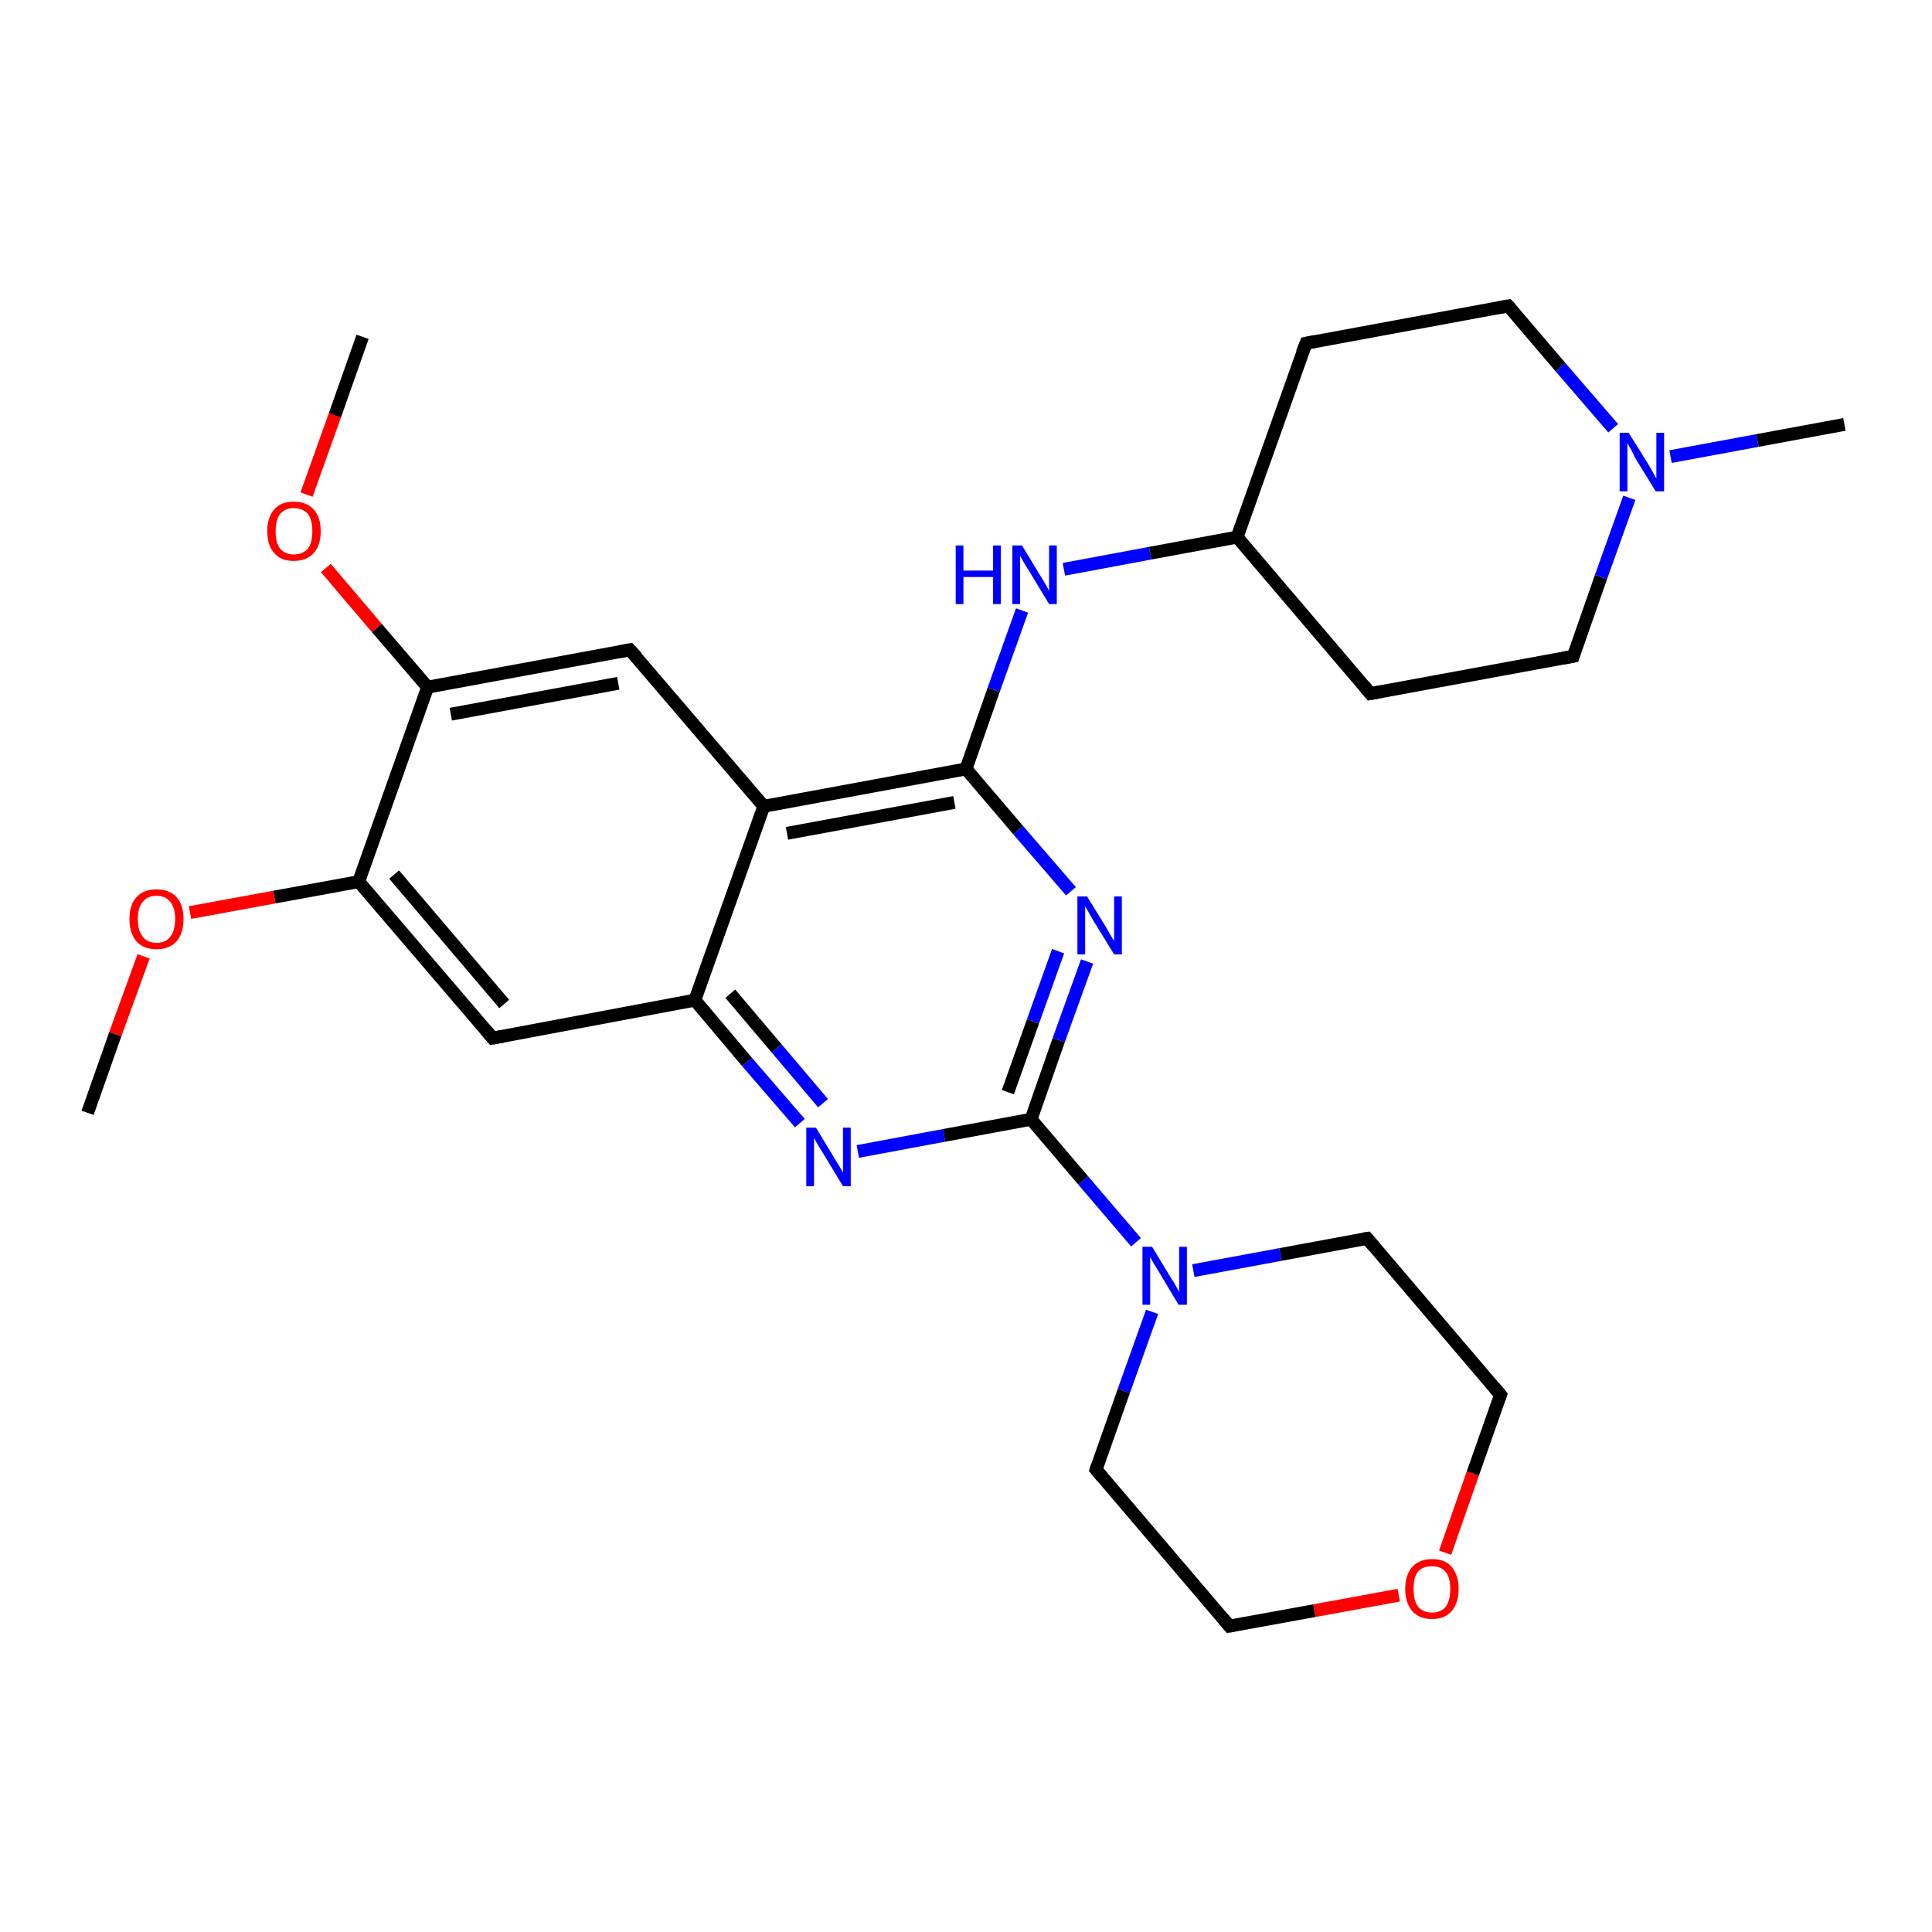 <?xml version='1.0' encoding='iso-8859-1'?>
<svg version='1.1' baseProfile='full'
              xmlns='http://www.w3.org/2000/svg'
                      xmlns:rdkit='http://www.rdkit.org/xml'
                      xmlns:xlink='http://www.w3.org/1999/xlink'
                  xml:space='preserve'
width='300px' height='300px' viewBox='0 0 300 300'>
<!-- END OF HEADER -->
<rect style='opacity:1.0;fill:#FFFFFF;stroke:none' width='300.0' height='300.0' x='0.0' y='0.0'> </rect>
<path class='bond-0 atom-0 atom-1' d='M 107.9,155.3 L 116.0,164.9' style='fill:none;fill-rule:evenodd;stroke:#000000;stroke-width:2.0px;stroke-linecap:butt;stroke-linejoin:miter;stroke-opacity:1' />
<path class='bond-0 atom-0 atom-1' d='M 116.0,164.9 L 124.2,174.4' style='fill:none;fill-rule:evenodd;stroke:#0000FF;stroke-width:2.0px;stroke-linecap:butt;stroke-linejoin:miter;stroke-opacity:1' />
<path class='bond-0 atom-0 atom-1' d='M 113.4,154.3 L 120.6,162.8' style='fill:none;fill-rule:evenodd;stroke:#000000;stroke-width:2.0px;stroke-linecap:butt;stroke-linejoin:miter;stroke-opacity:1' />
<path class='bond-0 atom-0 atom-1' d='M 120.6,162.8 L 127.8,171.3' style='fill:none;fill-rule:evenodd;stroke:#0000FF;stroke-width:2.0px;stroke-linecap:butt;stroke-linejoin:miter;stroke-opacity:1' />
<path class='bond-1 atom-1 atom-2' d='M 133.2,178.8 L 146.6,176.3' style='fill:none;fill-rule:evenodd;stroke:#0000FF;stroke-width:2.0px;stroke-linecap:butt;stroke-linejoin:miter;stroke-opacity:1' />
<path class='bond-1 atom-1 atom-2' d='M 146.6,176.3 L 160.1,173.8' style='fill:none;fill-rule:evenodd;stroke:#000000;stroke-width:2.0px;stroke-linecap:butt;stroke-linejoin:miter;stroke-opacity:1' />
<path class='bond-2 atom-2 atom-3' d='M 160.1,173.8 L 164.4,161.5' style='fill:none;fill-rule:evenodd;stroke:#000000;stroke-width:2.0px;stroke-linecap:butt;stroke-linejoin:miter;stroke-opacity:1' />
<path class='bond-2 atom-2 atom-3' d='M 164.4,161.5 L 168.8,149.3' style='fill:none;fill-rule:evenodd;stroke:#0000FF;stroke-width:2.0px;stroke-linecap:butt;stroke-linejoin:miter;stroke-opacity:1' />
<path class='bond-2 atom-2 atom-3' d='M 156.5,169.6 L 160.4,158.6' style='fill:none;fill-rule:evenodd;stroke:#000000;stroke-width:2.0px;stroke-linecap:butt;stroke-linejoin:miter;stroke-opacity:1' />
<path class='bond-2 atom-2 atom-3' d='M 160.4,158.6 L 164.3,147.7' style='fill:none;fill-rule:evenodd;stroke:#0000FF;stroke-width:2.0px;stroke-linecap:butt;stroke-linejoin:miter;stroke-opacity:1' />
<path class='bond-3 atom-3 atom-4' d='M 166.3,138.4 L 158.1,128.9' style='fill:none;fill-rule:evenodd;stroke:#0000FF;stroke-width:2.0px;stroke-linecap:butt;stroke-linejoin:miter;stroke-opacity:1' />
<path class='bond-3 atom-3 atom-4' d='M 158.1,128.9 L 150.0,119.4' style='fill:none;fill-rule:evenodd;stroke:#000000;stroke-width:2.0px;stroke-linecap:butt;stroke-linejoin:miter;stroke-opacity:1' />
<path class='bond-4 atom-4 atom-5' d='M 150.0,119.4 L 118.6,125.2' style='fill:none;fill-rule:evenodd;stroke:#000000;stroke-width:2.0px;stroke-linecap:butt;stroke-linejoin:miter;stroke-opacity:1' />
<path class='bond-4 atom-4 atom-5' d='M 148.2,124.6 L 122.2,129.4' style='fill:none;fill-rule:evenodd;stroke:#000000;stroke-width:2.0px;stroke-linecap:butt;stroke-linejoin:miter;stroke-opacity:1' />
<path class='bond-5 atom-5 atom-6' d='M 118.6,125.2 L 97.8,100.9' style='fill:none;fill-rule:evenodd;stroke:#000000;stroke-width:2.0px;stroke-linecap:butt;stroke-linejoin:miter;stroke-opacity:1' />
<path class='bond-6 atom-6 atom-7' d='M 97.8,100.9 L 66.4,106.7' style='fill:none;fill-rule:evenodd;stroke:#000000;stroke-width:2.0px;stroke-linecap:butt;stroke-linejoin:miter;stroke-opacity:1' />
<path class='bond-6 atom-6 atom-7' d='M 96.0,106.1 L 70.0,110.9' style='fill:none;fill-rule:evenodd;stroke:#000000;stroke-width:2.0px;stroke-linecap:butt;stroke-linejoin:miter;stroke-opacity:1' />
<path class='bond-7 atom-7 atom-8' d='M 66.4,106.7 L 55.7,136.9' style='fill:none;fill-rule:evenodd;stroke:#000000;stroke-width:2.0px;stroke-linecap:butt;stroke-linejoin:miter;stroke-opacity:1' />
<path class='bond-8 atom-8 atom-9' d='M 55.7,136.9 L 76.5,161.2' style='fill:none;fill-rule:evenodd;stroke:#000000;stroke-width:2.0px;stroke-linecap:butt;stroke-linejoin:miter;stroke-opacity:1' />
<path class='bond-8 atom-8 atom-9' d='M 61.2,135.8 L 78.3,155.9' style='fill:none;fill-rule:evenodd;stroke:#000000;stroke-width:2.0px;stroke-linecap:butt;stroke-linejoin:miter;stroke-opacity:1' />
<path class='bond-9 atom-8 atom-10' d='M 55.7,136.9 L 42.6,139.3' style='fill:none;fill-rule:evenodd;stroke:#000000;stroke-width:2.0px;stroke-linecap:butt;stroke-linejoin:miter;stroke-opacity:1' />
<path class='bond-9 atom-8 atom-10' d='M 42.6,139.3 L 29.5,141.7' style='fill:none;fill-rule:evenodd;stroke:#FF0000;stroke-width:2.0px;stroke-linecap:butt;stroke-linejoin:miter;stroke-opacity:1' />
<path class='bond-10 atom-10 atom-11' d='M 22.3,148.5 L 17.9,160.6' style='fill:none;fill-rule:evenodd;stroke:#FF0000;stroke-width:2.0px;stroke-linecap:butt;stroke-linejoin:miter;stroke-opacity:1' />
<path class='bond-10 atom-10 atom-11' d='M 17.9,160.6 L 13.6,172.8' style='fill:none;fill-rule:evenodd;stroke:#000000;stroke-width:2.0px;stroke-linecap:butt;stroke-linejoin:miter;stroke-opacity:1' />
<path class='bond-11 atom-7 atom-12' d='M 66.4,106.7 L 58.5,97.5' style='fill:none;fill-rule:evenodd;stroke:#000000;stroke-width:2.0px;stroke-linecap:butt;stroke-linejoin:miter;stroke-opacity:1' />
<path class='bond-11 atom-7 atom-12' d='M 58.5,97.5 L 50.6,88.2' style='fill:none;fill-rule:evenodd;stroke:#FF0000;stroke-width:2.0px;stroke-linecap:butt;stroke-linejoin:miter;stroke-opacity:1' />
<path class='bond-12 atom-12 atom-13' d='M 47.6,76.8 L 52.0,64.5' style='fill:none;fill-rule:evenodd;stroke:#FF0000;stroke-width:2.0px;stroke-linecap:butt;stroke-linejoin:miter;stroke-opacity:1' />
<path class='bond-12 atom-12 atom-13' d='M 52.0,64.5 L 56.3,52.3' style='fill:none;fill-rule:evenodd;stroke:#000000;stroke-width:2.0px;stroke-linecap:butt;stroke-linejoin:miter;stroke-opacity:1' />
<path class='bond-13 atom-4 atom-14' d='M 150.0,119.4 L 154.3,107.1' style='fill:none;fill-rule:evenodd;stroke:#000000;stroke-width:2.0px;stroke-linecap:butt;stroke-linejoin:miter;stroke-opacity:1' />
<path class='bond-13 atom-4 atom-14' d='M 154.3,107.1 L 158.7,94.8' style='fill:none;fill-rule:evenodd;stroke:#0000FF;stroke-width:2.0px;stroke-linecap:butt;stroke-linejoin:miter;stroke-opacity:1' />
<path class='bond-14 atom-14 atom-15' d='M 165.2,88.4 L 178.6,85.9' style='fill:none;fill-rule:evenodd;stroke:#0000FF;stroke-width:2.0px;stroke-linecap:butt;stroke-linejoin:miter;stroke-opacity:1' />
<path class='bond-14 atom-14 atom-15' d='M 178.6,85.9 L 192.1,83.4' style='fill:none;fill-rule:evenodd;stroke:#000000;stroke-width:2.0px;stroke-linecap:butt;stroke-linejoin:miter;stroke-opacity:1' />
<path class='bond-15 atom-15 atom-16' d='M 192.1,83.4 L 212.8,107.7' style='fill:none;fill-rule:evenodd;stroke:#000000;stroke-width:2.0px;stroke-linecap:butt;stroke-linejoin:miter;stroke-opacity:1' />
<path class='bond-16 atom-16 atom-17' d='M 212.8,107.7 L 244.3,101.9' style='fill:none;fill-rule:evenodd;stroke:#000000;stroke-width:2.0px;stroke-linecap:butt;stroke-linejoin:miter;stroke-opacity:1' />
<path class='bond-17 atom-17 atom-18' d='M 244.3,101.9 L 248.6,89.6' style='fill:none;fill-rule:evenodd;stroke:#000000;stroke-width:2.0px;stroke-linecap:butt;stroke-linejoin:miter;stroke-opacity:1' />
<path class='bond-17 atom-17 atom-18' d='M 248.6,89.6 L 253.0,77.3' style='fill:none;fill-rule:evenodd;stroke:#0000FF;stroke-width:2.0px;stroke-linecap:butt;stroke-linejoin:miter;stroke-opacity:1' />
<path class='bond-18 atom-18 atom-19' d='M 250.5,66.5 L 242.3,57.0' style='fill:none;fill-rule:evenodd;stroke:#0000FF;stroke-width:2.0px;stroke-linecap:butt;stroke-linejoin:miter;stroke-opacity:1' />
<path class='bond-18 atom-18 atom-19' d='M 242.3,57.0 L 234.2,47.5' style='fill:none;fill-rule:evenodd;stroke:#000000;stroke-width:2.0px;stroke-linecap:butt;stroke-linejoin:miter;stroke-opacity:1' />
<path class='bond-19 atom-19 atom-20' d='M 234.2,47.5 L 202.8,53.3' style='fill:none;fill-rule:evenodd;stroke:#000000;stroke-width:2.0px;stroke-linecap:butt;stroke-linejoin:miter;stroke-opacity:1' />
<path class='bond-20 atom-18 atom-21' d='M 259.4,70.9 L 272.9,68.4' style='fill:none;fill-rule:evenodd;stroke:#0000FF;stroke-width:2.0px;stroke-linecap:butt;stroke-linejoin:miter;stroke-opacity:1' />
<path class='bond-20 atom-18 atom-21' d='M 272.9,68.4 L 286.4,65.9' style='fill:none;fill-rule:evenodd;stroke:#000000;stroke-width:2.0px;stroke-linecap:butt;stroke-linejoin:miter;stroke-opacity:1' />
<path class='bond-21 atom-2 atom-22' d='M 160.1,173.8 L 168.2,183.3' style='fill:none;fill-rule:evenodd;stroke:#000000;stroke-width:2.0px;stroke-linecap:butt;stroke-linejoin:miter;stroke-opacity:1' />
<path class='bond-21 atom-2 atom-22' d='M 168.2,183.3 L 176.4,192.9' style='fill:none;fill-rule:evenodd;stroke:#0000FF;stroke-width:2.0px;stroke-linecap:butt;stroke-linejoin:miter;stroke-opacity:1' />
<path class='bond-22 atom-22 atom-23' d='M 178.9,203.7 L 174.5,216.0' style='fill:none;fill-rule:evenodd;stroke:#0000FF;stroke-width:2.0px;stroke-linecap:butt;stroke-linejoin:miter;stroke-opacity:1' />
<path class='bond-22 atom-22 atom-23' d='M 174.5,216.0 L 170.2,228.2' style='fill:none;fill-rule:evenodd;stroke:#000000;stroke-width:2.0px;stroke-linecap:butt;stroke-linejoin:miter;stroke-opacity:1' />
<path class='bond-23 atom-23 atom-24' d='M 170.2,228.2 L 190.9,252.5' style='fill:none;fill-rule:evenodd;stroke:#000000;stroke-width:2.0px;stroke-linecap:butt;stroke-linejoin:miter;stroke-opacity:1' />
<path class='bond-24 atom-24 atom-25' d='M 190.9,252.5 L 204.1,250.1' style='fill:none;fill-rule:evenodd;stroke:#000000;stroke-width:2.0px;stroke-linecap:butt;stroke-linejoin:miter;stroke-opacity:1' />
<path class='bond-24 atom-24 atom-25' d='M 204.1,250.1 L 217.2,247.7' style='fill:none;fill-rule:evenodd;stroke:#FF0000;stroke-width:2.0px;stroke-linecap:butt;stroke-linejoin:miter;stroke-opacity:1' />
<path class='bond-25 atom-25 atom-26' d='M 224.4,241.1 L 228.7,228.8' style='fill:none;fill-rule:evenodd;stroke:#FF0000;stroke-width:2.0px;stroke-linecap:butt;stroke-linejoin:miter;stroke-opacity:1' />
<path class='bond-25 atom-25 atom-26' d='M 228.7,228.8 L 233.0,216.6' style='fill:none;fill-rule:evenodd;stroke:#000000;stroke-width:2.0px;stroke-linecap:butt;stroke-linejoin:miter;stroke-opacity:1' />
<path class='bond-26 atom-26 atom-27' d='M 233.0,216.6 L 212.3,192.3' style='fill:none;fill-rule:evenodd;stroke:#000000;stroke-width:2.0px;stroke-linecap:butt;stroke-linejoin:miter;stroke-opacity:1' />
<path class='bond-27 atom-5 atom-0' d='M 118.6,125.2 L 107.9,155.3' style='fill:none;fill-rule:evenodd;stroke:#000000;stroke-width:2.0px;stroke-linecap:butt;stroke-linejoin:miter;stroke-opacity:1' />
<path class='bond-28 atom-9 atom-0' d='M 76.5,161.2 L 107.9,155.3' style='fill:none;fill-rule:evenodd;stroke:#000000;stroke-width:2.0px;stroke-linecap:butt;stroke-linejoin:miter;stroke-opacity:1' />
<path class='bond-29 atom-20 atom-15' d='M 202.8,53.3 L 192.1,83.4' style='fill:none;fill-rule:evenodd;stroke:#000000;stroke-width:2.0px;stroke-linecap:butt;stroke-linejoin:miter;stroke-opacity:1' />
<path class='bond-30 atom-27 atom-22' d='M 212.3,192.3 L 198.8,194.8' style='fill:none;fill-rule:evenodd;stroke:#000000;stroke-width:2.0px;stroke-linecap:butt;stroke-linejoin:miter;stroke-opacity:1' />
<path class='bond-30 atom-27 atom-22' d='M 198.8,194.8 L 185.3,197.3' style='fill:none;fill-rule:evenodd;stroke:#0000FF;stroke-width:2.0px;stroke-linecap:butt;stroke-linejoin:miter;stroke-opacity:1' />
<path d='M 98.9,102.1 L 97.8,100.9 L 96.2,101.2' style='fill:none;stroke:#000000;stroke-width:2.0px;stroke-linecap:butt;stroke-linejoin:miter;stroke-opacity:1;' />
<path d='M 75.4,159.9 L 76.5,161.2 L 78.1,160.9' style='fill:none;stroke:#000000;stroke-width:2.0px;stroke-linecap:butt;stroke-linejoin:miter;stroke-opacity:1;' />
<path d='M 211.8,106.5 L 212.8,107.7 L 214.4,107.4' style='fill:none;stroke:#000000;stroke-width:2.0px;stroke-linecap:butt;stroke-linejoin:miter;stroke-opacity:1;' />
<path d='M 242.7,102.2 L 244.3,101.9 L 244.5,101.3' style='fill:none;stroke:#000000;stroke-width:2.0px;stroke-linecap:butt;stroke-linejoin:miter;stroke-opacity:1;' />
<path d='M 234.6,47.9 L 234.2,47.5 L 232.6,47.8' style='fill:none;stroke:#000000;stroke-width:2.0px;stroke-linecap:butt;stroke-linejoin:miter;stroke-opacity:1;' />
<path d='M 204.3,53.0 L 202.8,53.3 L 202.2,54.8' style='fill:none;stroke:#000000;stroke-width:2.0px;stroke-linecap:butt;stroke-linejoin:miter;stroke-opacity:1;' />
<path d='M 170.4,227.6 L 170.2,228.2 L 171.2,229.4' style='fill:none;stroke:#000000;stroke-width:2.0px;stroke-linecap:butt;stroke-linejoin:miter;stroke-opacity:1;' />
<path d='M 189.9,251.3 L 190.9,252.5 L 191.6,252.4' style='fill:none;stroke:#000000;stroke-width:2.0px;stroke-linecap:butt;stroke-linejoin:miter;stroke-opacity:1;' />
<path d='M 232.8,217.2 L 233.0,216.6 L 232.0,215.4' style='fill:none;stroke:#000000;stroke-width:2.0px;stroke-linecap:butt;stroke-linejoin:miter;stroke-opacity:1;' />
<path d='M 213.3,193.5 L 212.3,192.3 L 211.6,192.4' style='fill:none;stroke:#000000;stroke-width:2.0px;stroke-linecap:butt;stroke-linejoin:miter;stroke-opacity:1;' />
<path class='atom-1' d='M 126.7 175.1
L 129.6 179.9
Q 129.9 180.4, 130.4 181.2
Q 130.9 182.1, 130.9 182.1
L 130.9 175.1
L 132.1 175.1
L 132.1 184.2
L 130.9 184.2
L 127.7 178.9
Q 127.3 178.3, 126.9 177.6
Q 126.5 176.9, 126.4 176.7
L 126.4 184.2
L 125.2 184.2
L 125.2 175.1
L 126.7 175.1
' fill='#0000FF'/>
<path class='atom-3' d='M 168.8 139.2
L 171.7 143.9
Q 172.0 144.4, 172.5 145.3
Q 173.0 146.1, 173.0 146.2
L 173.0 139.2
L 174.2 139.2
L 174.2 148.2
L 173.0 148.2
L 169.8 143.0
Q 169.4 142.3, 169.0 141.6
Q 168.6 140.9, 168.5 140.7
L 168.5 148.2
L 167.3 148.2
L 167.3 139.2
L 168.8 139.2
' fill='#0000FF'/>
<path class='atom-10' d='M 20.1 142.7
Q 20.1 140.5, 21.2 139.3
Q 22.3 138.1, 24.3 138.1
Q 26.3 138.1, 27.4 139.3
Q 28.5 140.5, 28.5 142.7
Q 28.5 144.9, 27.4 146.2
Q 26.3 147.4, 24.3 147.4
Q 22.3 147.4, 21.2 146.2
Q 20.1 144.9, 20.1 142.7
M 24.3 146.4
Q 25.7 146.4, 26.4 145.5
Q 27.2 144.5, 27.2 142.7
Q 27.2 140.9, 26.4 140.0
Q 25.7 139.1, 24.3 139.1
Q 22.9 139.1, 22.2 140.0
Q 21.4 140.9, 21.4 142.7
Q 21.4 144.5, 22.2 145.5
Q 22.9 146.4, 24.3 146.4
' fill='#FF0000'/>
<path class='atom-12' d='M 41.5 82.5
Q 41.5 80.3, 42.6 79.1
Q 43.6 77.9, 45.6 77.9
Q 47.6 77.9, 48.7 79.1
Q 49.8 80.3, 49.8 82.5
Q 49.8 84.7, 48.7 85.9
Q 47.6 87.1, 45.6 87.1
Q 43.6 87.1, 42.6 85.9
Q 41.5 84.7, 41.5 82.5
M 45.6 86.1
Q 47.0 86.1, 47.8 85.2
Q 48.5 84.3, 48.5 82.5
Q 48.5 80.7, 47.8 79.8
Q 47.0 78.9, 45.6 78.9
Q 44.3 78.9, 43.5 79.8
Q 42.8 80.7, 42.8 82.5
Q 42.8 84.3, 43.5 85.2
Q 44.3 86.1, 45.6 86.1
' fill='#FF0000'/>
<path class='atom-14' d='M 148.4 84.7
L 149.6 84.7
L 149.6 88.6
L 154.2 88.6
L 154.2 84.7
L 155.4 84.7
L 155.4 93.8
L 154.2 93.8
L 154.2 89.6
L 149.6 89.6
L 149.6 93.8
L 148.4 93.8
L 148.4 84.7
' fill='#0000FF'/>
<path class='atom-14' d='M 158.7 84.7
L 161.6 89.5
Q 161.9 90.0, 162.4 90.8
Q 162.9 91.7, 162.9 91.8
L 162.9 84.7
L 164.1 84.7
L 164.1 93.8
L 162.9 93.8
L 159.7 88.5
Q 159.3 87.9, 158.9 87.2
Q 158.5 86.5, 158.4 86.3
L 158.4 93.8
L 157.2 93.8
L 157.2 84.7
L 158.7 84.7
' fill='#0000FF'/>
<path class='atom-18' d='M 252.9 67.2
L 255.9 72.0
Q 256.2 72.5, 256.7 73.4
Q 257.1 74.2, 257.2 74.3
L 257.2 67.2
L 258.4 67.2
L 258.4 76.3
L 257.1 76.3
L 253.9 71.1
Q 253.6 70.4, 253.2 69.7
Q 252.8 69.0, 252.7 68.8
L 252.7 76.3
L 251.5 76.3
L 251.5 67.2
L 252.9 67.2
' fill='#0000FF'/>
<path class='atom-22' d='M 178.9 193.6
L 181.8 198.4
Q 182.1 198.8, 182.6 199.7
Q 183.1 200.6, 183.1 200.6
L 183.1 193.6
L 184.3 193.6
L 184.3 202.6
L 183.0 202.6
L 179.9 197.4
Q 179.5 196.8, 179.1 196.1
Q 178.7 195.4, 178.6 195.2
L 178.6 202.6
L 177.4 202.6
L 177.4 193.6
L 178.9 193.6
' fill='#0000FF'/>
<path class='atom-25' d='M 218.2 246.7
Q 218.2 244.6, 219.3 243.3
Q 220.4 242.1, 222.4 242.1
Q 224.4 242.1, 225.4 243.3
Q 226.5 244.6, 226.5 246.7
Q 226.5 248.9, 225.4 250.2
Q 224.3 251.4, 222.4 251.4
Q 220.4 251.4, 219.3 250.2
Q 218.2 248.9, 218.2 246.7
M 222.4 250.4
Q 223.7 250.4, 224.5 249.5
Q 225.2 248.5, 225.2 246.7
Q 225.2 245.0, 224.5 244.1
Q 223.7 243.2, 222.4 243.2
Q 221.0 243.2, 220.2 244.0
Q 219.5 244.9, 219.5 246.7
Q 219.5 248.6, 220.2 249.5
Q 221.0 250.4, 222.4 250.4
' fill='#FF0000'/>
</svg>
